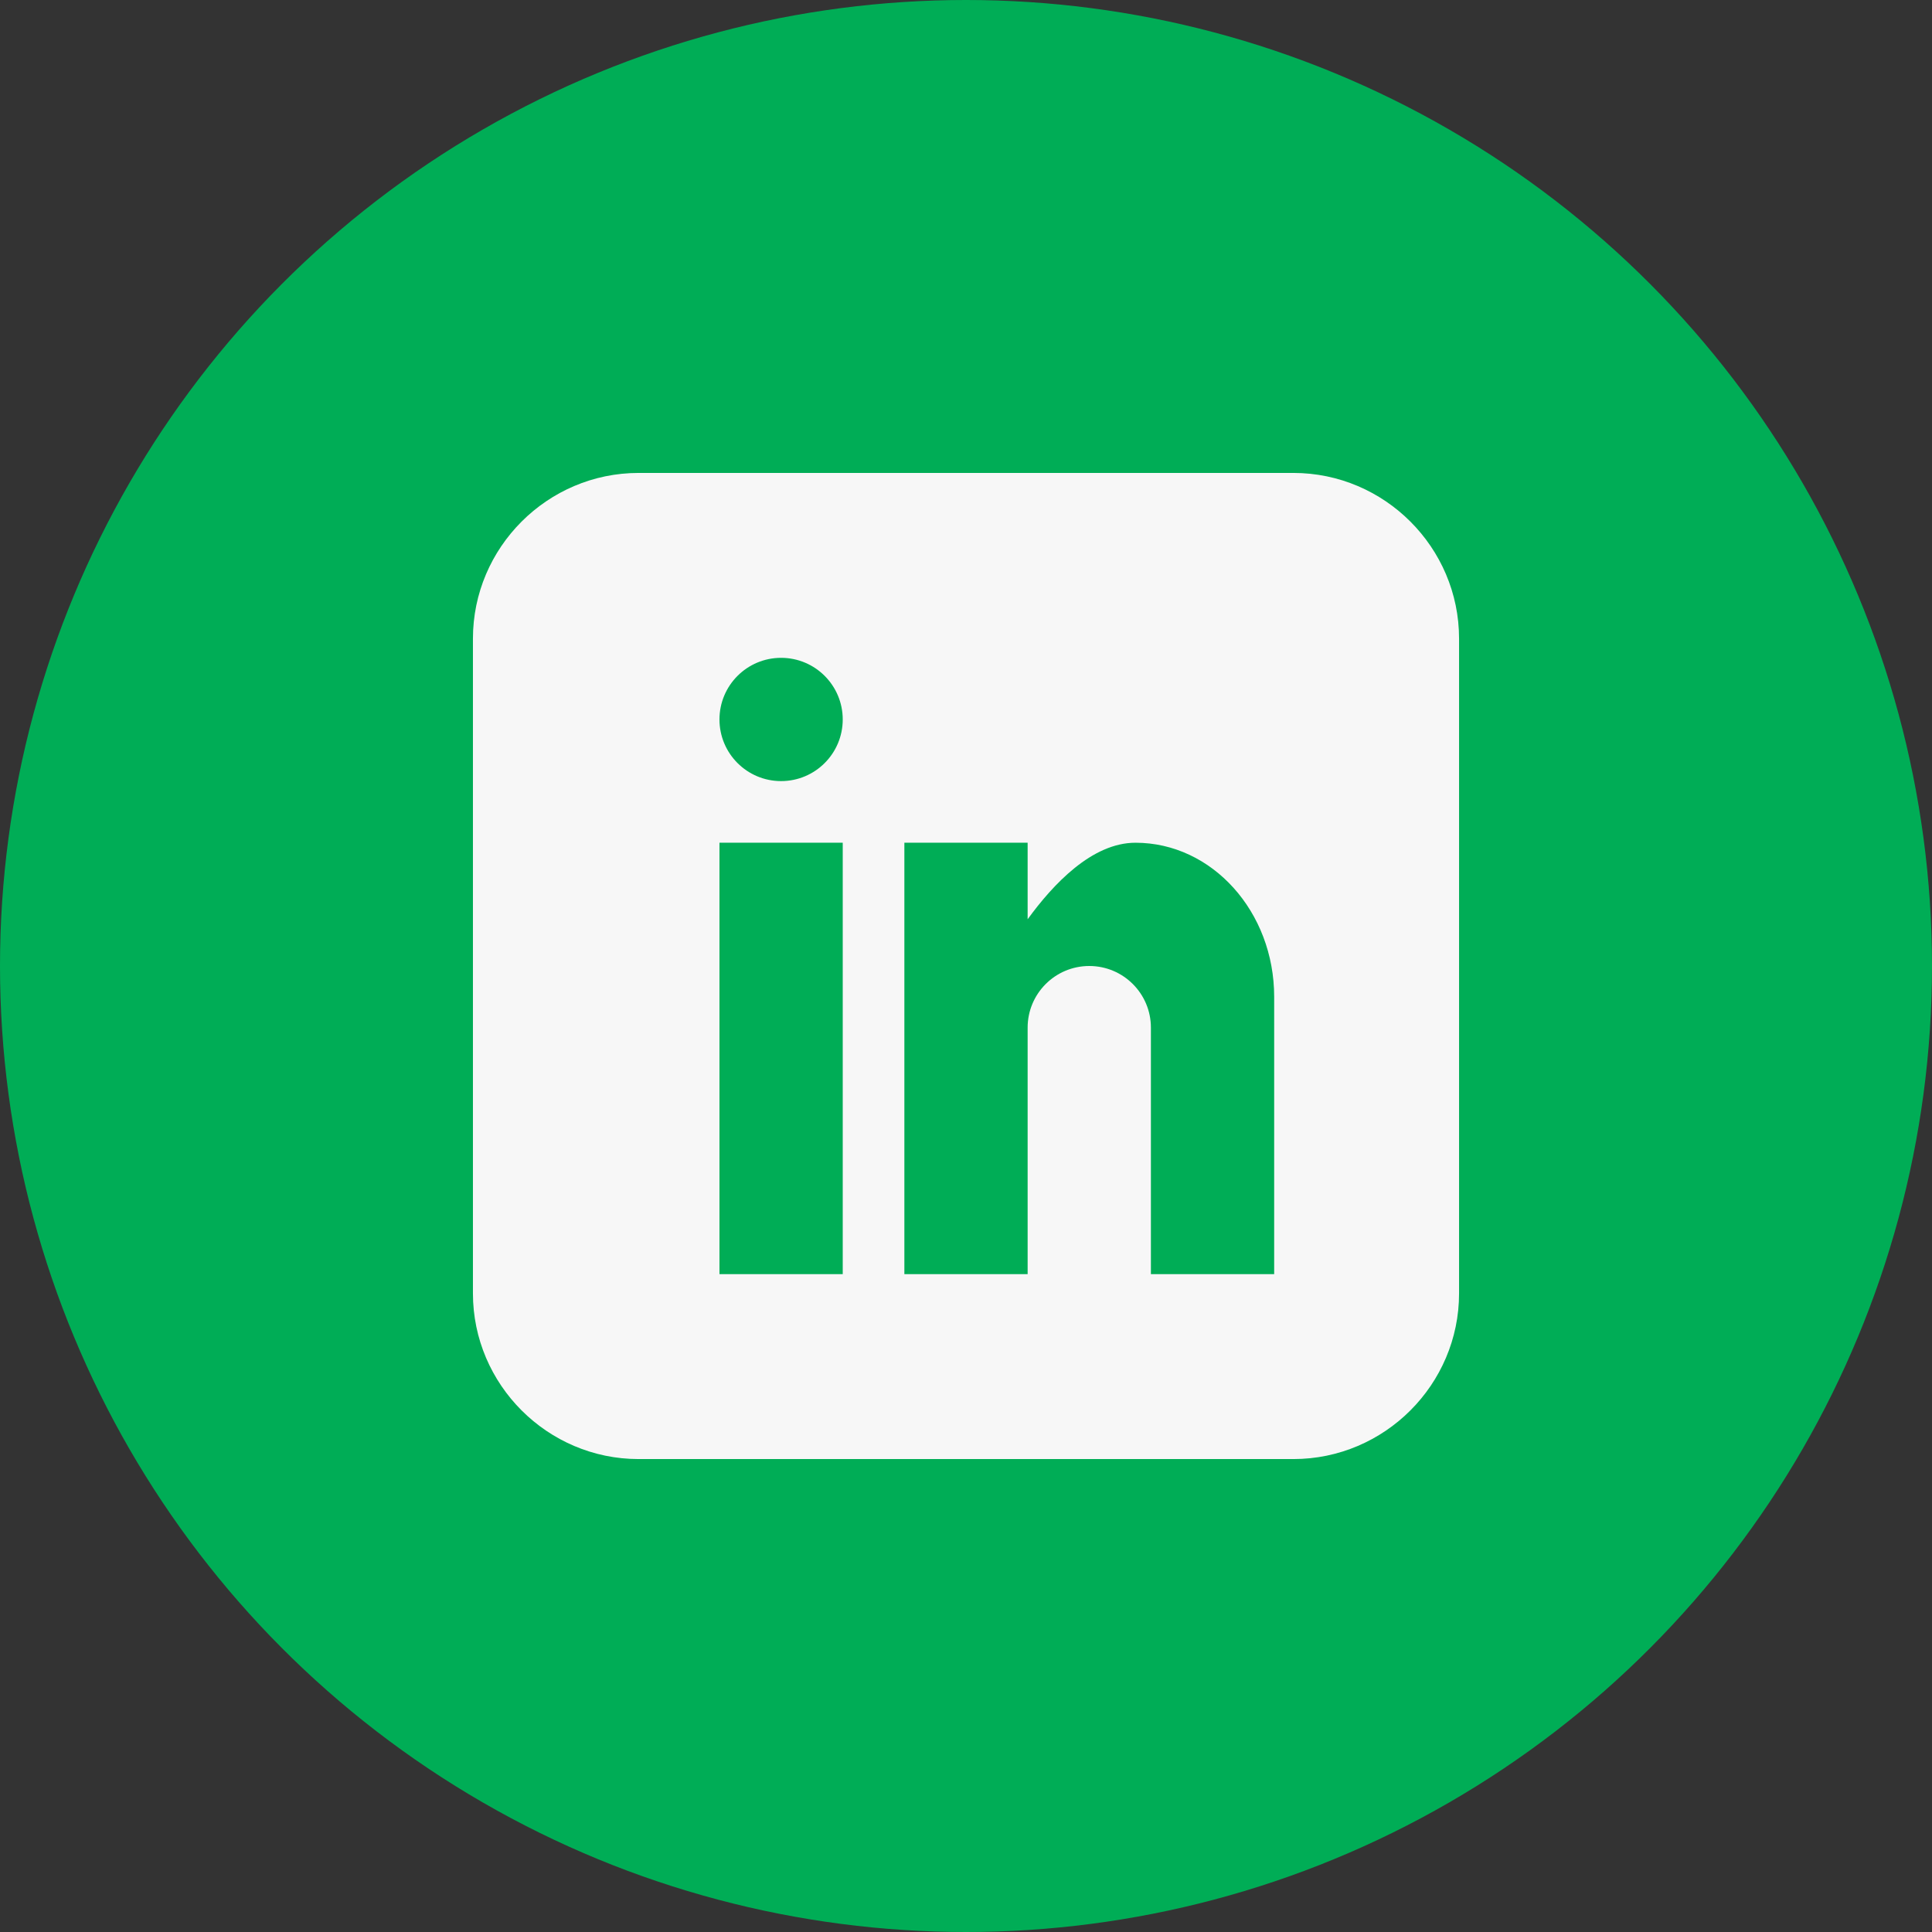 <?xml version="1.0" encoding="utf-8"?>
<!-- Generator: Adobe Illustrator 16.0.0, SVG Export Plug-In . SVG Version: 6.00 Build 0)  -->
<!DOCTYPE svg PUBLIC "-//W3C//DTD SVG 1.1//EN" "http://www.w3.org/Graphics/SVG/1.1/DTD/svg11.dtd">
<svg version="1.1" id="linkedin" xmlns="http://www.w3.org/2000/svg" xmlns:xlink="http://www.w3.org/1999/xlink" x="0px" y="0px"
	 width="587.52px" height="587.52px" viewBox="12.24 102.24 587.52 587.52" enable-background="new 12.24 102.24 587.52 587.52"
	 xml:space="preserve">
<rect x="12.24" y="102.24" width="587.52" height="587.52" fill="#333333" stroke="none"/>
<circle fill="#00AD56" cx="306" cy="396" r="293.76"/>
<path fill="#F7F7F7" d="M405.569,246.06H206.431c-27.702,0-50.371,22.668-50.371,50.371v199.139
	c0,27.702,22.668,50.371,50.371,50.371h199.139c27.702,0,50.371-22.669,50.371-50.371V296.431
	C455.94,268.729,433.271,246.06,405.569,246.06z M268.515,489.713H231.03V358.515h37.485V489.713z M249.772,339.772
	c-10.352,0-18.743-8.391-18.743-18.743c0-10.352,8.391-18.742,18.743-18.742s18.743,8.391,18.743,18.742
	C268.515,331.382,260.125,339.772,249.772,339.772z M399.713,489.713h-37.485v-74.971c0-10.352-8.391-18.742-18.742-18.742
	c-10.353,0-18.743,8.391-18.743,18.742v74.971h-37.485V358.515h37.485v23.274c7.729-10.619,19.551-23.274,32.801-23.274
	c23.292,0,42.173,20.979,42.173,46.855L399.713,489.713L399.713,489.713z"/>
</svg>
